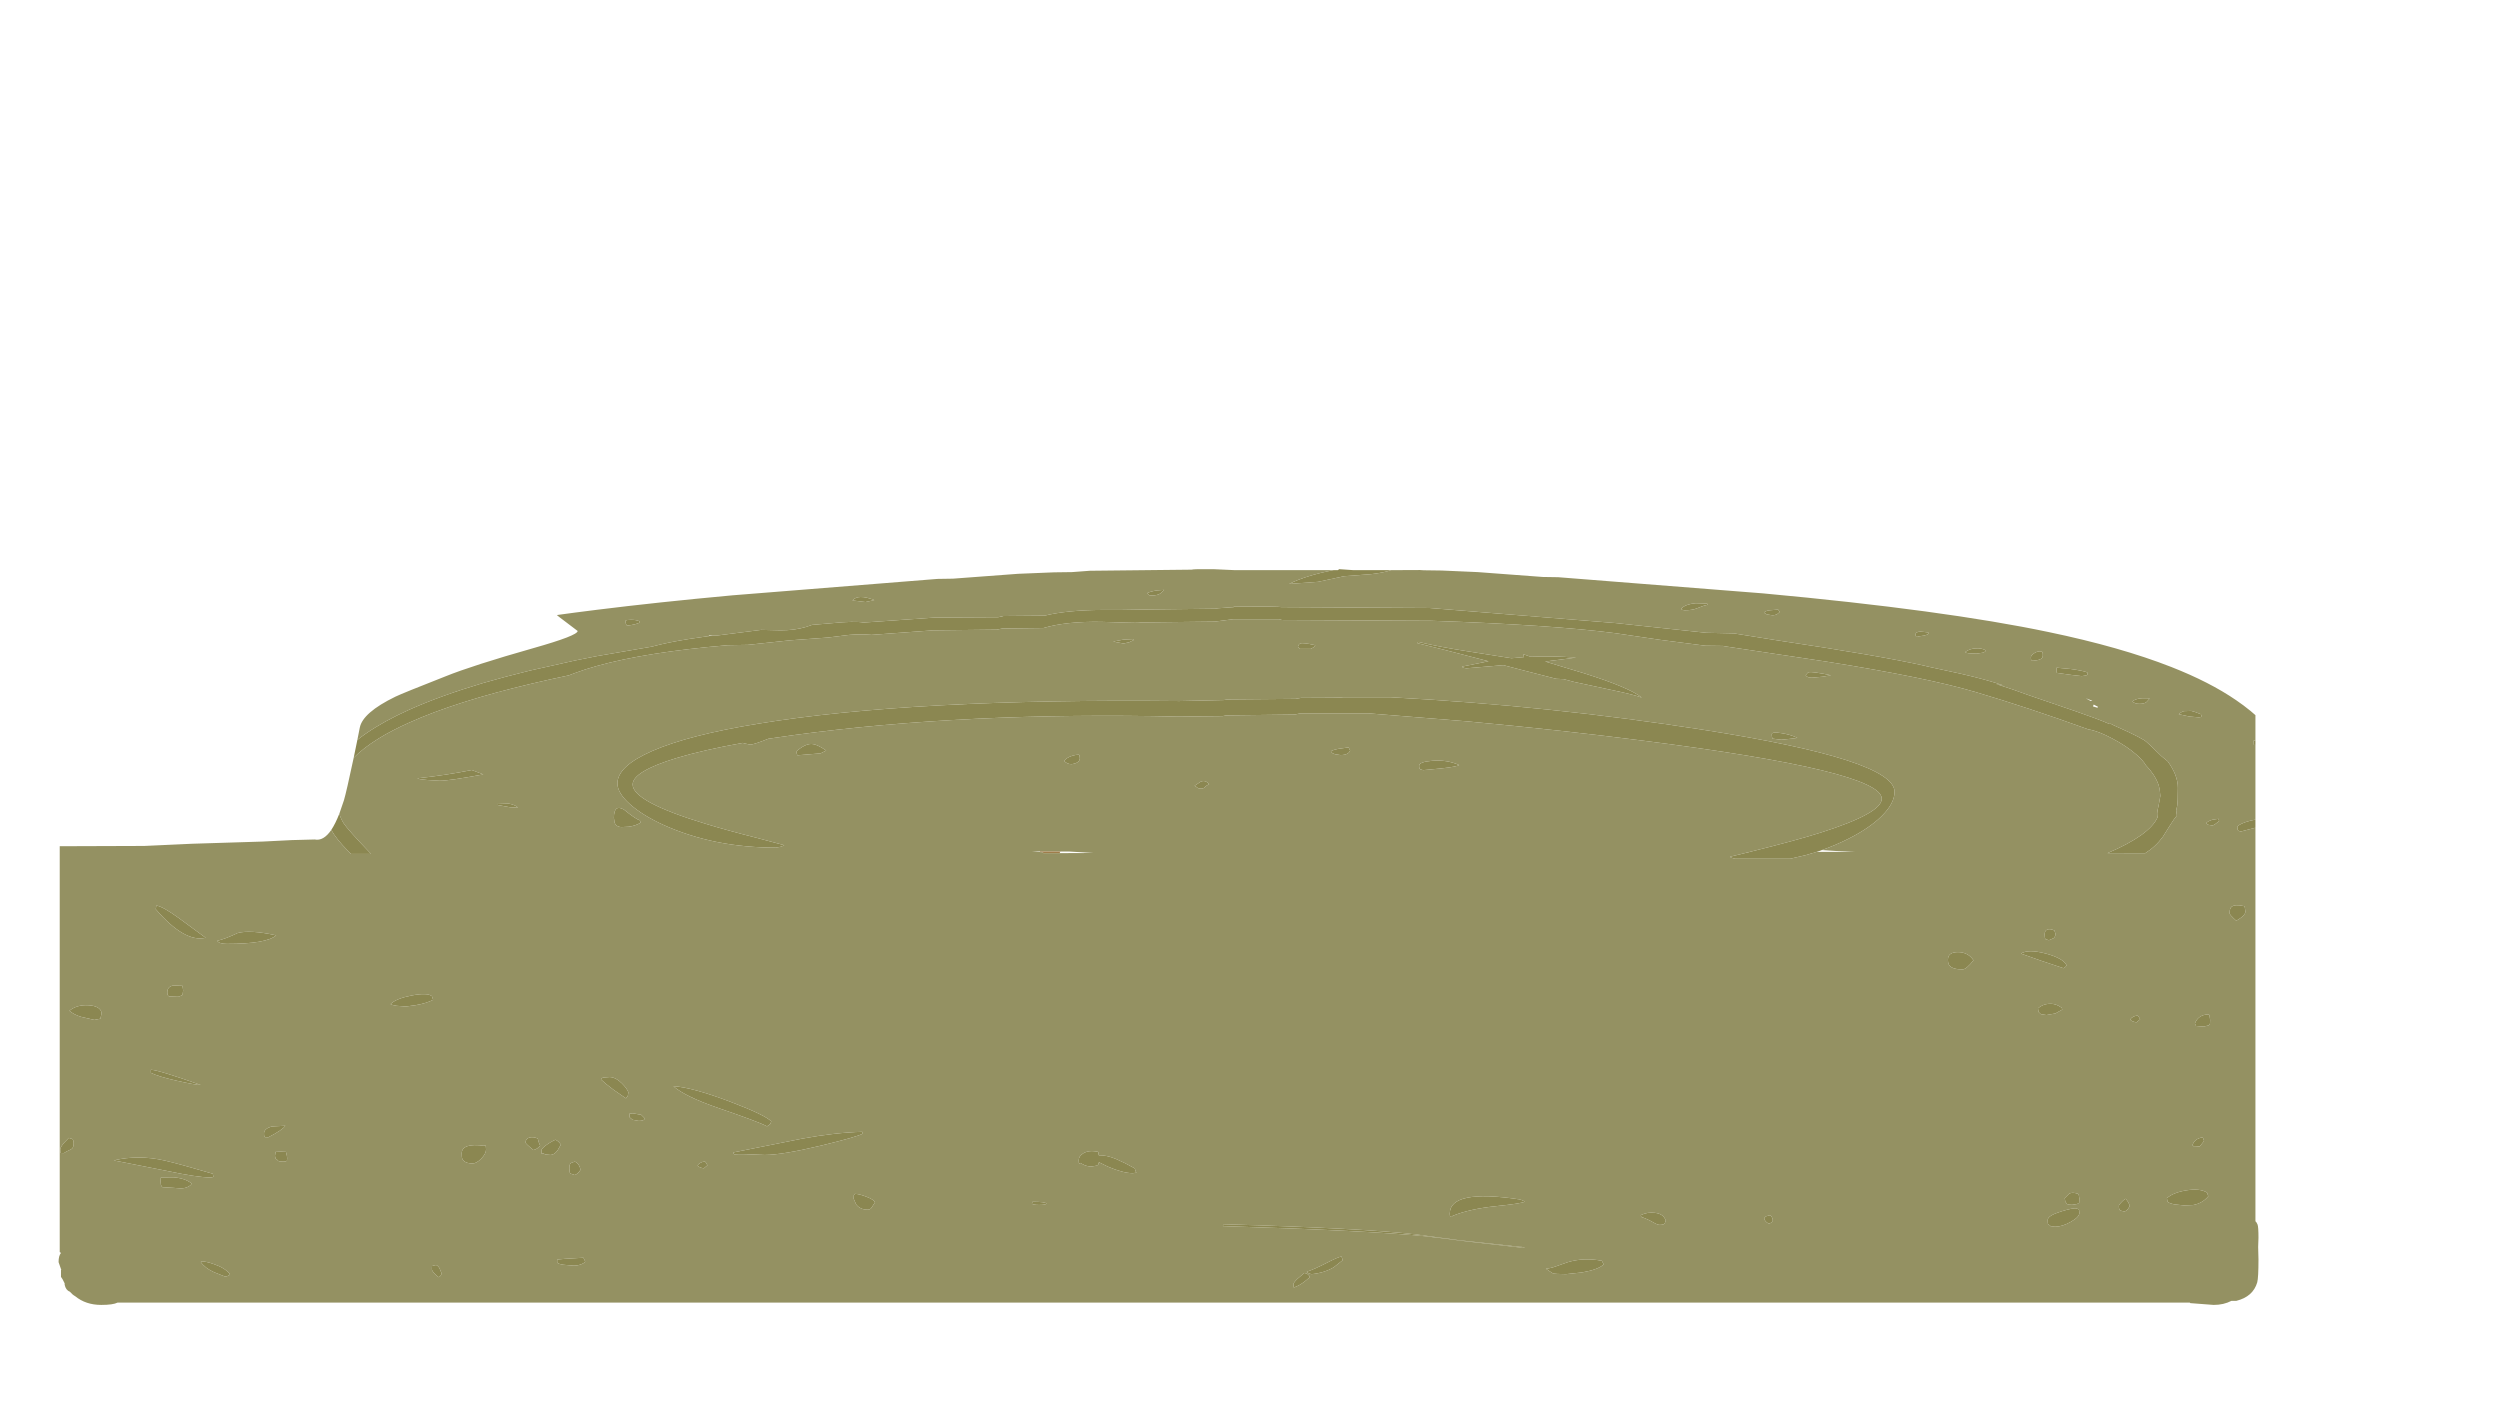 <?xml version="1.0" encoding="UTF-8" standalone="no"?>
<svg xmlns:ffdec="https://www.free-decompiler.com/flash" xmlns:xlink="http://www.w3.org/1999/xlink" ffdec:objectType="frame" height="673.3px" width="1195.0px" xmlns="http://www.w3.org/2000/svg">
  <g transform="matrix(1.0, 0.0, 0.0, 1.0, 916.75, 218.9)">
    <clipPath id="clipPath0" transform="matrix(1.0, 0.0, 0.0, 1.0, 0.0, 0.0)">
      <path d="M136.75 -156.45 Q140.8 -157.1 147.05 -154.05 157.0 -152.5 160.9 -147.45 163.65 -143.95 163.65 -135.35 L163.65 -129.85 Q163.2 -127.25 161.75 -126.55 L161.75 -109.0 161.35 -108.55 161.35 364.85 Q161.9 365.3 162.35 366.4 162.8 367.5 162.8 372.75 L162.65 377.15 162.8 383.1 Q162.8 391.9 162.2 394.1 160.2 400.9 152.25 402.9 L149.9 402.9 Q146.15 404.85 141.4 404.85 L130.25 404.0 129.95 403.75 -860.55 403.75 Q-862.75 404.85 -868.35 404.85 -875.75 404.85 -880.8 400.7 -882.1 400.0 -883.4 398.5 -885.3 397.8 -885.85 395.2 L-885.85 394.55 Q-887.0 392.1 -887.6 391.45 L-887.6 388.15 -887.45 388.15 -888.75 384.4 Q-888.75 381.35 -887.6 380.0 L-888.2 379.6 -888.2 -125.45 -888.75 -127.25 -888.75 -130.95 -888.45 -136.7 -887.6 -136.45 -887.6 -137.1 Q-887.6 -142.85 -880.25 -149.85 -872.7 -156.9 -866.35 -156.7 L-866.05 -156.45 Q-865.9 -156.45 -865.9 -155.8 L136.75 -155.8 136.75 -156.45" fill="#ff0000" fill-rule="evenodd" stroke="none"/>
    </clipPath>
    <g clip-path="url(#clipPath0)">
      <use ffdec:characterId="813" height="329.3" transform="matrix(1.163, 0.0, 0.0, 1.163, -916.727, 53.108)" width="946.45" xlink:href="#sprite0"/>
    </g>
  </g>
  <defs>
    <g id="sprite0" transform="matrix(1.0, 0.0, 0.0, 1.0, -8.75, -198.05)">
      <use ffdec:characterId="812" height="329.3" transform="matrix(1.0, 0.0, 0.0, 1.0, 8.75, 198.05)" width="946.45" xlink:href="#shape1"/>
    </g>
    <g id="shape1" transform="matrix(1.0, 0.0, 0.0, 1.0, -8.75, -198.05)">
      <path d="M154.1 275.6 Q158.05 271.6 164.35 267.7 169.85 264.3 176.95 261.15 186.5 256.85 199.05 252.85 205.6 250.75 213.0 248.75 226.75 245.05 242.5 241.75 L245.0 240.8 Q249.15 239.25 254.0 237.9 274.4 232.2 307.8 229.35 L316.15 229.2 333.35 227.35 349.0 226.2 357.85 225.1 Q362.6 224.7 366.95 225.1 L392.1 223.25 418.4 222.95 420.65 222.5 437.55 222.3 Q446.95 219.5 461.45 219.75 L471.3 220.05 Q476.1 220.25 477.7 220.0 L507.95 219.65 511.85 219.15 515.7 218.65 534.45 218.65 535.65 219.0 596.9 219.3 Q646.5 221.0 672.55 224.4 L688.1 226.7 690.75 227.1 709.6 229.55 716.95 229.65 717.65 229.8 759.45 236.1 Q800.7 242.65 820.85 248.65 841.85 254.85 866.65 263.8 L867.05 263.95 867.15 263.95 Q871.2 264.65 877.0 267.75 882.85 270.85 886.85 274.35 889.6 276.75 890.7 278.7 894.35 282.5 895.8 286.45 L896.0 287.05 896.3 288.35 896.4 288.8 896.65 291.3 896.0 294.9 Q895.35 297.65 895.35 298.45 895.35 299.65 895.5 300.05 L895.5 300.1 Q892.25 307.4 874.95 314.8 L890.4 314.85 Q894.75 312.15 897.7 308.05 L900.9 302.95 Q902.3 300.7 903.45 299.35 L903.15 297.25 903.55 295.45 Q903.85 293.75 903.85 287.95 903.85 282.8 899.65 277.05 L897.1 274.95 Q891.05 269.0 890.05 268.4 887.65 266.95 883.7 265.1 L877.35 262.2 876.3 261.65 875.65 261.7 Q871.0 259.65 861.7 256.45 L842.15 249.75 Q836.45 247.6 829.15 245.3 L832.2 245.9 Q825.45 243.55 814.95 241.15 L801.4 238.2 799.8 237.8 Q781.65 233.7 738.85 227.3 L721.4 224.5 710.05 224.25 672.75 220.25 596.25 214.05 535.45 213.7 Q534.35 213.4 515.85 213.4 L515.85 213.7 509.55 214.15 508.1 214.35 478.35 214.7 469.45 214.85 462.15 214.85 Q447.45 214.9 438.05 217.2 L421.15 217.35 419.0 217.85 392.75 218.0 363.6 220.05 Q360.15 219.35 350.65 220.3 L342.5 221.0 340.0 221.85 Q335.35 223.25 329.6 223.25 L321.6 223.05 303.2 225.4 301.6 225.4 300.35 225.35 299.75 225.65 292.2 226.75 Q283.0 228.2 276.6 229.95 L254.0 233.85 245.0 235.65 226.45 239.8 Q216.4 242.25 207.25 244.9 189.8 250.1 176.95 255.85 166.5 260.55 159.15 265.65 157.25 266.95 155.6 268.3 L156.6 263.25 Q157.8 257.05 171.25 250.5 174.25 249.05 191.7 242.2 202.95 237.65 227.95 230.55 246.15 225.4 246.15 223.5 L238.5 217.7 237.6 216.95 245.0 215.95 254.0 214.8 Q279.25 211.65 309.75 208.85 L394.05 202.1 400.4 202.0 427.2 200.0 441.95 199.4 449.35 199.3 456.7 198.75 498.45 198.3 Q499.4 198.0 507.4 198.1 L516.25 198.5 556.8 198.5 Q545.65 200.65 538.55 204.15 L550.45 203.3 561.15 201.0 572.25 200.15 Q577.4 199.55 580.5 198.5 L592.3 198.45 593.9 198.55 601.25 198.65 616.05 199.3 642.8 201.3 649.15 201.4 733.4 208.05 Q807.75 214.9 850.75 223.95 880.25 230.1 901.15 238.3 916.95 244.5 927.8 251.95 934.1 256.25 938.95 261.1 L939.7 261.85 Q948.15 270.55 952.0 281.0 953.05 283.8 953.75 286.75 955.25 293.15 955.2 300.05 955.2 302.65 953.75 308.9 L952.25 314.75 952.0 314.75 Q953.1 315.7 953.1 317.0 L953.1 317.1 949.65 322.3 949.65 327.85 949.6 331.2 949.6 334.6 949.9 341.25 950.25 341.75 Q955.1 348.5 955.1 351.5 955.1 353.15 953.8 354.5 952.6 355.75 950.65 356.25 L950.85 360.5 Q950.85 369.45 947.65 410.4 L945.85 431.25 946.85 455.25 Q948.35 486.0 948.35 501.0 L948.35 508.1 Q948.25 513.9 947.6 517.1 L947.65 518.0 Q947.65 518.45 946.75 518.9 944.7 520.05 933.35 523.6 926.8 525.65 908.95 525.15 892.85 524.65 892.85 524.85 L892.85 525.35 Q864.05 525.3 840.85 523.85 L812.85 523.35 804.85 522.85 799.9 523.1 770.85 523.85 757.35 524.6 743.85 525.35 717.1 525.85 714.85 526.35 675.1 526.85 672.85 527.35 274.0 527.35 258.9 525.8 243.0 525.35 211.0 525.85 209.0 526.35 152.0 526.35 122.05 524.35 Q92.7 523.0 88.0 521.85 L56.0 521.85 Q51.7 523.1 38.0 524.85 L24.5 526.35 Q15.7 526.35 13.75 521.4 13.15 519.8 13.25 517.65 L13.5 515.35 Q13.5 512.35 15.0 497.95 L15.35 494.7 Q16.0 493.65 16.0 492.85 L15.75 491.35 16.5 483.85 Q16.5 471.85 14.5 447.85 12.5 423.85 12.5 411.85 L14.0 385.7 Q15.3 362.7 15.5 339.45 15.2 340.1 14.5 340.1 14.05 338.3 13.05 331.2 L12.55 327.55 Q11.9 322.5 10.65 318.8 9.45 318.4 9.0 317.3 8.75 316.75 8.75 315.25 L9.4 312.05 68.05 311.85 87.7 310.95 116.75 310.05 128.65 309.45 138.05 309.2 Q141.7 309.95 144.9 305.25 146.65 308.65 151.75 313.9 L153.0 315.15 161.25 315.15 Q151.45 304.9 149.95 302.5 148.8 300.65 148.2 298.6 L150.1 293.05 Q151.1 289.7 154.1 275.6 M801.45 224.6 L801.25 224.1 798.05 223.75 Q796.05 223.85 796.05 224.9 796.05 225.95 796.6 225.95 L797.2 225.75 799.45 225.4 Q800.8 225.15 801.45 224.6 M757.55 313.55 Q763.2 311.55 768.45 308.9 777.0 304.6 782.0 299.7 787.4 294.4 787.4 289.6 787.4 276.4 708.7 264.1 645.95 254.25 580.4 250.75 L560.65 250.75 Q560.65 251.0 543.5 251.0 L541.2 251.4 513.25 251.65 511.7 251.9 493.45 252.3 Q383.7 251.15 320.1 261.65 291.7 266.3 276.85 272.8 262.5 279.05 262.5 286.15 262.5 290.05 267.6 294.65 272.8 299.3 281.6 303.3 302.3 312.55 327.55 312.55 L329.8 312.15 331.1 311.55 319.85 308.55 Q307.0 305.3 298.6 302.7 268.75 293.65 268.75 286.6 268.75 281.25 286.7 275.75 297.8 272.4 314.05 269.5 L314.65 269.7 317.05 270.2 Q318.2 270.2 321.95 268.8 L324.5 267.8 335.3 266.25 Q405.7 256.7 493.15 258.7 L511.2 258.5 512.75 258.2 540.85 257.85 543.2 257.35 571.15 257.35 611.75 260.65 Q650.3 264.25 683.4 268.5 782.15 281.05 782.15 292.45 782.15 298.4 756.95 306.4 747.45 309.45 727.7 314.35 L719.75 316.3 Q720.15 316.75 721.8 317.1 L744.55 317.1 750.85 315.65 755.35 314.3 771.55 314.3 769.2 314.2 767.25 314.1 763.6 313.95 757.55 313.55 M648.3 243.15 L651.4 243.3 655.75 244.45 671.55 247.85 Q680.4 249.7 683.55 250.9 678.4 246.75 660.0 240.95 L643.8 236.05 656.5 234.45 Q646.95 233.7 637.8 234.1 L634.7 233.0 635.1 234.25 629.95 234.7 611.55 231.8 Q600.15 230.0 591.7 228.0 L591.5 228.2 591.25 228.5 Q597.6 229.95 620.55 235.95 L609.6 238.15 Q609.75 238.6 611.4 238.85 L626.65 237.55 633.7 239.4 648.3 243.15 M710.55 212.75 L710.4 212.25 705.6 212.1 Q701.7 212.45 699.8 214.2 L699.95 214.75 701.0 215.0 Q704.2 215.0 706.15 214.2 708.85 213.05 710.55 212.75 M736.95 265.95 Q736.95 266.9 737.1 267.3 L737.25 267.75 740.85 268.2 744.25 267.85 747.45 267.45 Q744.65 266.05 740.9 265.5 736.95 264.85 736.95 265.95 M751.5 240.95 L750.85 241.7 Q751.5 242.7 753.4 242.7 L757.8 242.3 761.3 241.7 Q753.7 240.15 752.25 240.45 751.75 240.5 751.5 240.95 M737.2 217.05 Q738.3 217.05 739.2 216.55 L740.2 215.7 739.55 214.7 735.65 215.05 Q734.0 215.4 733.75 216.0 L734.95 216.7 737.2 217.05 M935.15 268.55 L935.05 268.35 935.0 269.3 935.05 270.2 935.2 270.35 935.35 270.35 938.15 270.35 939.1 270.05 939.8 269.85 939.8 268.9 Q938.65 268.35 937.25 268.35 L935.15 268.55 M892.2 251.25 L891.25 251.15 889.25 251.15 Q886.5 251.3 885.15 252.45 886.15 253.45 888.1 253.45 890.0 253.45 890.95 252.7 L892.1 251.45 892.2 251.25 M912.55 259.0 Q913.4 258.95 913.55 258.6 L913.5 258.2 913.3 257.7 Q910.45 256.55 909.3 256.35 L906.35 256.45 Q905.15 256.8 904.2 257.7 L908.55 258.65 912.4 259.0 912.55 259.0 M809.35 358.6 Q809.35 360.2 809.9 360.9 811.15 362.6 815.35 362.6 816.9 362.6 819.85 358.85 817.6 355.5 813.45 355.5 809.35 355.5 809.35 358.6 M952.0 282.8 L951.45 282.75 951.95 283.45 952.0 282.8 M844.5 232.85 Q843.45 233.65 843.45 234.3 843.45 235.3 843.6 235.45 L844.1 235.75 Q846.8 235.55 847.7 234.9 848.35 234.45 848.35 233.4 848.35 232.3 848.1 232.1 L847.2 231.85 Q845.75 231.9 844.5 232.85 M816.45 232.15 Q816.6 232.8 821.2 232.8 L823.55 232.45 Q824.75 232.1 824.95 231.5 823.25 230.5 820.85 230.65 818.3 230.75 816.45 232.15 M854.15 240.65 L854.3 240.75 860.35 241.6 864.35 242.05 866.0 241.8 866.65 241.55 866.65 240.55 Q865.0 239.85 859.95 239.15 L854.2 238.6 854.1 238.5 Q853.95 238.65 853.95 239.65 853.95 240.65 854.15 240.65 M870.8 255.05 L871.0 254.65 869.25 253.75 868.95 254.5 870.8 255.05 M868.05 252.3 L868.7 252.2 866.0 251.15 868.05 252.3 M851.35 467.85 L851.4 468.1 853.35 468.35 Q856.3 468.35 859.85 466.35 863.35 464.35 863.35 462.75 863.35 461.25 863.0 461.15 L862.1 460.85 Q860.8 460.55 855.8 462.1 850.35 463.8 850.35 465.6 850.35 467.15 850.55 467.4 L851.35 467.85 M863.1 455.15 L862.85 454.85 Q860.45 454.0 859.15 454.8 L857.35 456.6 857.6 458.1 858.3 459.0 Q858.75 459.35 860.35 459.35 L862.5 459.0 863.1 458.6 Q863.35 459.25 863.35 456.75 L863.1 455.15 M879.6 459.75 Q879.6 461.35 880.15 461.7 L881.85 462.1 Q882.55 461.95 883.25 461.15 L884.1 459.85 Q883.5 458.0 882.35 456.85 881.25 457.55 880.4 458.55 879.6 459.4 879.6 459.75 M916.35 455.85 L915.85 454.35 Q912.95 452.5 907.4 453.4 902.05 454.25 899.35 456.6 L899.6 458.1 Q900.15 458.65 902.3 459.15 L906.35 459.6 910.05 459.45 Q913.95 458.75 916.35 455.85 M909.85 434.85 L910.6 435.5 912.85 435.35 914.6 433.1 914.1 431.6 Q910.65 432.15 909.85 434.85 M916.6 381.1 Q914.3 381.05 912.7 382.25 911.4 383.25 910.85 384.85 L911.35 385.85 914.35 386.1 916.6 385.6 Q916.75 385.15 917.05 384.85 L917.1 383.35 916.85 381.55 916.6 381.1 M925.95 336.85 Q925.1 337.55 925.1 339.5 925.1 340.15 927.85 342.6 931.6 340.45 931.6 338.85 L931.35 337.05 931.1 336.6 Q927.3 335.75 925.95 336.85 M918.0 301.1 Q916.2 301.65 915.45 302.5 L916.3 303.15 918.05 303.45 Q918.3 303.45 919.15 302.9 L920.8 301.65 920.55 300.7 918.0 301.1 M940.35 300.95 L939.8 300.7 Q935.75 300.7 931.85 302.0 928.3 303.25 928.3 304.15 928.3 305.25 928.65 305.55 L929.6 305.95 936.35 304.2 Q940.6 303.15 940.6 302.15 L940.35 300.95 M888.35 383.1 L887.75 382.05 887.35 381.6 Q886.25 381.6 885.3 382.2 884.35 382.75 884.35 383.35 885.1 384.1 886.85 384.35 L888.35 383.1 M846.6 380.1 L847.55 381.0 849.85 381.35 853.5 380.7 856.35 379.1 856.1 378.35 Q853.55 376.5 850.7 376.75 848.2 376.95 846.35 378.6 L846.6 380.1 M839.35 356.1 L847.7 359.05 856.85 362.1 Q857.85 361.6 858.1 360.85 856.5 357.9 849.45 356.05 842.3 354.2 839.35 356.1 M849.1 348.25 Q849.1 349.85 849.5 350.2 L850.85 350.6 852.8 349.75 Q853.4 349.2 853.6 348.1 L853.1 346.6 Q851.35 345.8 850.25 346.2 849.1 346.6 849.1 348.25 M893.85 515.9 Q892.6 515.95 893.15 516.55 893.75 517.15 893.85 515.9 M335.95 273.05 L336.45 274.6 346.0 273.8 348.3 272.65 Q344.45 269.9 342.05 269.95 339.45 270.0 335.95 273.05 M359.1 210.95 L364.45 211.6 368.1 210.8 Q361.35 208.2 359.1 210.95 M446.1 276.95 Q447.4 278.25 449.15 278.25 452.55 277.75 452.55 275.8 L452.4 274.65 452.2 274.35 Q450.75 274.35 449.15 274.9 447.0 275.6 446.1 276.95 M474.75 227.2 L474.6 226.85 470.5 227.05 466.25 227.85 470.5 228.65 472.8 228.15 Q474.1 227.5 474.75 227.2 M480.3 207.9 L480.6 208.4 481.15 208.85 482.25 208.9 Q484.55 208.9 485.75 208.0 L487.2 206.6 484.15 206.85 Q481.6 207.25 480.3 207.9 M759.25 507.75 Q765.9 505.05 767.6 503.6 763.35 499.35 755.85 503.55 753.2 505.0 750.95 507.05 748.95 508.9 748.85 509.6 749.6 510.35 750.85 510.85 L759.25 507.75 M648.8 487.75 L652.35 487.85 658.9 487.15 Q665.6 486.0 667.85 483.85 L667.1 482.35 Q659.6 480.95 653.05 482.95 L648.35 484.6 Q645.85 485.5 644.1 485.6 L645.7 486.7 647.1 487.6 648.8 487.75 M683.35 464.35 Q685.75 465.15 688.2 466.55 690.0 467.6 690.85 467.6 692.45 467.6 692.95 467.0 L693.35 465.85 Q692.5 463.05 688.9 462.65 685.8 462.25 683.1 463.6 L683.35 464.35 M736.35 463.6 L734.65 464.05 Q733.85 464.55 733.85 465.1 734.3 466.5 735.85 467.1 737.1 466.6 737.35 465.85 737.35 464.6 736.35 463.6 M444.25 314.8 L446.2 314.8 446.6 314.8 458.15 314.75 448.15 314.15 445.3 314.15 444.55 314.15 436.2 314.1 432.9 314.1 435.55 314.3 435.95 314.3 436.1 314.35 437.3 314.45 437.6 314.8 442.6 314.8 443.05 314.8 444.25 314.8 M592.45 280.35 L593.65 280.7 601.0 280.0 Q607.45 279.3 608.45 278.6 603.35 276.35 597.45 276.85 592.0 277.3 592.0 278.9 592.0 280.0 592.45 280.35 M563.0 271.35 L558.8 271.95 Q556.45 272.4 555.75 272.95 L556.1 273.45 Q556.5 273.9 557.45 274.15 L559.65 274.5 Q562.9 274.5 563.65 272.65 L563.0 271.35 M502.3 288.3 Q503.3 288.3 503.8 287.8 504.6 286.95 505.7 286.5 504.2 284.6 502.2 285.45 L499.7 287.15 Q500.1 287.25 500.85 287.9 501.4 288.3 502.3 288.3 M542.2 230.0 L543.05 230.85 547.45 230.85 548.65 230.2 549.35 229.35 Q544.3 228.2 543.15 228.65 542.5 228.9 542.2 230.0 M73.0 336.35 L72.75 337.85 Q84.6 351.65 93.25 349.6 L82.3 341.55 Q75.7 336.75 73.0 336.35 M12.5 319.1 L12.25 319.1 Q13.55 322.35 14.0 326.7 L14.5 331.2 Q15.2 338.0 15.5 339.25 L15.5 331.25 15.5 331.2 Q15.5 324.7 17.35 318.65 L12.5 319.1 M77.5 372.0 Q77.5 373.55 78.35 373.7 L82.0 373.85 83.15 373.4 83.75 373.1 84.0 371.25 83.75 369.35 80.0 369.2 Q77.5 369.65 77.5 372.0 M50.5 380.5 Q49.95 377.6 45.1 377.35 40.3 377.05 37.25 379.6 39.3 381.3 42.1 382.1 L47.5 383.35 50.0 382.85 50.5 380.5 M24.55 358.25 Q25.15 359.25 27.0 360.1 28.25 359.6 28.5 358.85 27.35 354.2 23.95 352.55 20.35 350.85 18.75 355.35 24.1 357.45 24.55 358.25 M38.45 432.3 L37.0 431.85 34.9 434.05 Q33.5 435.8 33.5 436.5 33.5 438.0 33.8 438.05 L35.0 438.1 Q35.45 437.7 37.9 436.55 39.0 436.0 39.0 434.25 39.0 432.65 38.45 432.3 M91.25 482.85 Q92.95 485.35 96.7 487.05 L101.25 488.85 Q103.0 488.6 103.25 487.85 101.15 485.25 96.7 483.75 93.5 482.6 91.5 482.6 L91.25 482.85 M96.45 447.65 Q96.15 447.0 96.25 446.6 82.7 442.6 76.4 441.15 65.55 438.7 55.5 441.1 L77.25 445.4 Q90.05 448.1 95.0 448.1 96.5 448.1 96.45 447.65 M83.0 452.6 Q84.7 452.6 86.1 451.9 87.3 451.25 87.5 450.6 84.85 448.4 79.95 448.05 L75.0 448.1 74.9 448.0 Q74.75 448.2 74.75 449.75 74.75 451.25 75.15 451.7 L75.5 452.1 79.65 452.35 83.0 452.6 M81.8 408.45 Q89.2 410.1 91.25 410.1 73.6 403.85 70.75 403.85 L70.75 405.1 Q73.6 406.6 81.8 408.45 M117.65 431.55 L119.0 431.6 Q124.85 428.6 126.0 426.85 L120.55 427.15 Q117.25 428.0 117.25 430.0 117.25 431.5 117.65 431.55 M124.05 437.5 L122.0 437.6 121.75 439.25 122.0 440.35 Q122.65 440.75 123.05 441.25 123.45 441.6 125.0 441.6 126.55 441.6 126.7 441.1 126.65 440.6 126.75 440.6 126.75 439.1 126.25 437.6 L124.05 437.5 M193.0 507.9 L192.75 508.1 Q185.3 507.65 152.65 510.35 114.75 513.45 109.5 517.35 L109.5 517.75 111.35 518.1 160.5 515.8 Q193.25 513.1 193.25 509.6 193.25 508.05 193.0 507.9 M186.25 485.85 Q186.25 486.9 189.0 489.1 189.85 488.8 190.25 487.6 L189.4 485.5 Q188.85 484.45 188.0 484.1 L186.75 484.35 Q186.6 484.6 186.3 484.45 L186.25 485.85 M231.25 437.0 Q231.25 438.55 231.5 438.5 L231.75 438.1 232.9 438.65 235.0 438.85 Q236.55 438.85 237.95 436.9 L239.25 434.6 Q238.25 433.1 237.0 432.6 234.75 433.65 233.0 435.0 231.25 436.35 231.25 437.0 M229.75 432.1 Q227.85 431.3 226.35 431.7 224.75 432.15 224.75 433.75 224.75 434.25 228.0 436.85 228.75 436.65 229.55 436.15 L230.75 435.1 230.15 433.6 229.75 432.1 M208.15 434.9 L207.75 435.1 Q198.5 433.85 198.5 438.25 198.5 439.95 198.75 440.45 199.6 442.35 203.0 442.35 204.55 442.35 206.5 440.4 208.5 438.35 208.5 436.6 208.5 435.05 208.15 434.9 M244.5 484.35 Q246.25 484.35 247.7 483.75 249.05 483.2 249.25 482.6 L248.5 481.1 240.9 481.55 237.75 481.85 237.75 483.1 Q238.1 483.65 240.4 484.0 L244.5 484.35 M273.45 424.35 L273.75 423.85 272.25 422.35 268.85 421.75 267.5 421.85 267.5 423.35 268.7 424.4 271.25 424.85 Q272.8 424.85 273.45 424.35 M246.6 443.0 Q245.95 442.0 245.0 441.6 243.45 442.1 243.3 442.25 242.75 442.7 242.75 444.35 242.75 446.1 243.15 446.5 L245.0 447.1 Q246.25 446.6 247.25 445.1 247.25 444.0 246.6 443.0 M266.0 415.6 L266.75 414.6 267.0 413.1 Q266.4 411.5 264.35 409.45 261.7 406.85 259.25 406.85 L256.65 407.05 Q255.95 407.3 255.75 407.85 257.4 409.45 260.95 412.1 L266.0 415.6 M308.8 416.95 Q293.2 411.05 285.5 410.6 290.2 414.8 303.9 419.55 320.45 425.2 324.0 427.1 L325.25 426.2 325.75 425.1 Q323.5 422.55 308.8 416.95 M310.0 437.85 L310.5 438.6 Q313.5 438.35 323.0 438.85 330.25 438.85 346.45 434.95 360.9 431.45 363.35 430.1 L363.1 429.35 Q352.05 429.65 338.45 432.15 L310.0 437.85 M295.5 443.35 Q296.25 444.1 298.0 444.35 L299.5 443.1 298.9 442.05 298.5 441.6 Q297.4 441.6 296.45 442.2 295.5 442.75 295.5 443.35 M267.15 303.95 Q270.2 303.5 272.0 302.3 L271.75 301.35 Q270.05 300.85 265.15 296.9 261.05 294.55 261.05 300.35 L261.35 302.3 Q262.05 304.1 264.3 304.1 L267.15 303.95 M169.25 376.85 Q169.8 377.25 171.7 377.55 L175.5 377.85 179.55 377.3 Q184.1 376.5 186.75 375.1 L186.25 373.6 Q184.45 372.1 178.0 373.3 171.55 374.55 169.25 376.85 M221.65 296.1 Q220.55 294.95 217.6 294.4 L213.4 294.25 213.4 295.05 218.35 295.95 221.65 296.1 M180.35 284.05 Q180.35 284.4 184.3 284.75 L189.5 285.05 Q193.4 285.05 207.4 282.45 L203.7 281.05 202.65 280.65 Q192.0 282.8 180.35 284.05 M266.45 221.3 Q270.05 220.9 271.75 220.0 L271.55 219.5 Q270.15 218.9 268.1 218.9 266.25 218.9 265.8 219.3 265.8 220.65 266.45 221.3 M98.0 350.85 Q98.85 352.1 102.0 352.1 118.25 352.1 122.25 348.6 111.55 346.25 106.4 347.65 101.65 349.95 98.0 350.85 M414.4 502.55 Q414.05 502.65 413.35 504.1 414.1 504.85 415.85 505.1 416.7 504.8 417.1 503.6 414.75 502.4 414.4 502.55 M434.85 517.85 Q431.65 512.85 428.35 512.85 L431.05 516.2 Q432.45 517.7 434.35 518.6 L434.85 517.85 M359.65 455.4 L359.6 456.85 360.6 459.15 Q362.2 461.35 365.35 461.35 366.3 461.35 366.85 460.65 L368.35 458.35 Q368.0 457.25 364.75 456.0 361.75 454.85 360.1 454.85 L359.65 455.4 M433.1 458.1 L432.85 458.85 Q433.25 459.4 435.85 459.4 438.5 459.4 438.85 458.85 438.35 458.1 433.1 458.1 M452.1 441.0 Q452.1 442.55 452.35 442.5 L452.6 442.1 454.5 443.05 Q455.8 443.6 457.35 443.6 L459.5 443.25 460.1 442.85 460.4 441.85 464.05 443.65 Q470.35 446.35 474.35 446.35 L475.9 446.1 475.6 445.85 475.1 444.35 Q470.9 442.0 467.5 440.55 463.6 438.9 460.35 439.0 L460.1 437.6 Q456.25 436.75 453.95 438.2 452.1 439.35 452.1 441.0 M560.6 482.1 L560.1 480.6 Q558.7 480.8 554.25 483.1 549.0 485.8 545.85 486.85 546.35 487.6 547.85 487.85 553.15 487.3 556.95 485.0 L560.6 482.1 M544.85 487.35 L542.0 489.75 Q540.35 491.35 540.35 492.0 540.35 493.55 540.75 493.5 L541.1 493.1 Q542.7 492.55 544.85 490.95 L547.1 489.1 Q546.65 487.7 544.85 487.35 M634.25 476.65 L633.35 476.6 608.4 473.9 591.05 471.55 Q569.05 468.95 511.85 467.35 L511.6 467.65 Q511.35 467.8 511.35 468.1 571.55 469.95 594.85 472.3 L612.85 474.55 635.35 477.1 Q635.2 476.8 634.25 476.65 M605.25 464.35 L605.85 463.85 Q612.95 461.0 623.65 459.9 633.8 458.85 635.35 458.1 635.2 457.8 634.15 457.4 L633.1 457.1 Q604.6 452.85 604.6 463.0 604.6 464.55 605.25 464.35 M91.0 509.85 Q91.0 508.35 90.65 508.1 L90.25 507.85 84.0 507.85 Q81.0 509.55 81.0 511.5 L81.1 513.1 81.75 513.35 81.95 513.6 84.0 513.85 Q85.75 513.85 88.05 512.9 91.0 511.65 91.0 509.85 M24.8 478.15 Q23.25 480.05 23.25 480.75 23.25 482.35 24.05 482.7 L26.0 483.1 28.0 481.4 Q29.25 480.15 29.25 479.35 29.25 477.65 28.6 476.85 L27.0 475.85 24.8 478.15" fill="#949162" fill-rule="evenodd" stroke="none"/>
      <path d="M801.45 224.6 Q800.8 225.15 799.45 225.4 L797.2 225.75 796.6 225.95 Q796.05 225.95 796.05 224.9 796.05 223.85 798.05 223.75 L801.25 224.1 801.45 224.6 M301.6 225.4 L303.2 225.4 321.6 223.05 329.6 223.25 Q335.35 223.25 340.0 221.85 L342.5 221.0 350.65 220.3 Q360.15 219.35 363.6 220.05 L392.75 218.0 419.0 217.85 421.15 217.35 438.05 217.2 Q447.45 214.9 462.15 214.85 L469.45 214.85 478.35 214.7 508.1 214.35 509.55 214.15 515.85 213.7 515.85 213.4 Q534.35 213.4 535.45 213.7 L596.25 214.05 672.75 220.25 710.05 224.25 721.4 224.5 738.85 227.3 Q781.65 233.7 799.8 237.8 L801.4 238.2 814.95 241.15 Q825.45 243.55 832.2 245.9 L829.15 245.3 Q836.45 247.6 842.15 249.75 L861.7 256.45 Q871.0 259.65 875.65 261.7 L876.3 261.65 877.35 262.2 883.7 265.1 Q887.65 266.95 890.05 268.4 891.05 269.0 897.1 274.95 L899.65 277.05 Q903.85 282.8 903.85 287.95 903.85 293.75 903.55 295.45 L903.15 297.25 903.45 299.35 Q902.3 300.7 900.9 302.95 L897.7 308.05 Q894.75 312.15 890.4 314.85 L874.95 314.8 Q892.25 307.4 895.5 300.1 L895.5 300.05 Q895.35 299.65 895.35 298.45 895.35 297.65 896.0 294.9 L896.65 291.3 896.4 288.8 896.3 288.35 896.0 287.05 895.8 286.45 Q894.35 282.5 890.7 278.7 889.6 276.75 886.85 274.35 882.85 270.85 877.0 267.75 871.2 264.65 867.15 263.95 L867.05 263.95 866.65 263.8 Q841.85 254.85 820.85 248.65 800.7 242.65 759.45 236.1 L717.65 229.8 716.95 229.65 709.6 229.55 690.75 227.1 688.1 226.7 672.55 224.4 Q646.5 221.0 596.9 219.3 L535.65 219.0 534.45 218.65 515.7 218.65 511.85 219.15 507.95 219.65 477.7 220.0 Q476.1 220.25 471.3 220.05 L461.45 219.75 Q446.95 219.5 437.55 222.3 L420.65 222.5 418.4 222.95 392.1 223.25 366.95 225.1 Q362.6 224.7 357.85 225.1 L349.0 226.2 333.35 227.35 316.15 229.2 307.8 229.35 Q274.4 232.2 254.0 237.9 249.15 239.25 245.0 240.8 L242.5 241.75 Q226.75 245.05 213.0 248.75 205.6 250.75 199.05 252.85 186.5 256.85 176.95 261.15 169.85 264.3 164.35 267.7 158.05 271.6 154.1 275.6 L155.6 268.3 Q157.25 266.95 159.15 265.65 166.5 260.55 176.95 255.85 189.8 250.1 207.25 244.9 216.4 242.25 226.45 239.8 L245.0 235.65 254.0 233.85 276.6 229.95 Q283.0 228.2 292.2 226.75 L299.75 225.65 301.6 225.4 M148.2 298.6 Q148.8 300.65 149.95 302.5 151.45 304.9 161.25 315.15 L153.0 315.15 151.75 313.9 Q146.65 308.65 144.9 305.25 146.6 302.7 148.2 298.6 M15.75 491.35 L16.0 492.85 Q16.0 493.65 15.35 494.7 L13.65 496.75 Q11.4 499.0 10.25 499.1 L9.45 498.65 Q9.25 498.4 9.25 496.85 9.25 496.25 11.2 493.8 13.1 491.45 14.0 490.85 L15.45 491.1 15.75 491.35 M580.5 198.5 Q577.4 199.55 572.25 200.15 L561.15 201.0 550.45 203.3 538.55 204.15 Q545.65 200.65 556.8 198.5 L558.6 198.5 559.15 198.1 565.0 198.5 580.5 198.5 M737.2 217.05 L734.95 216.7 733.75 216.0 Q734.0 215.4 735.65 215.05 L739.55 214.7 740.2 215.7 739.2 216.55 Q738.3 217.05 737.2 217.05 M751.5 240.95 Q751.75 240.5 752.25 240.45 753.7 240.15 761.3 241.7 L757.8 242.3 753.4 242.7 Q751.5 242.7 750.85 241.7 L751.5 240.95 M736.95 265.95 Q736.95 264.85 740.9 265.5 744.65 266.05 747.45 267.45 L744.25 267.85 740.85 268.2 737.25 267.75 737.1 267.3 Q736.95 266.9 736.95 265.95 M710.55 212.75 Q708.85 213.05 706.15 214.2 704.2 215.0 701.0 215.0 L699.95 214.75 699.8 214.2 Q701.7 212.45 705.6 212.1 L710.4 212.25 710.55 212.75 M648.3 243.15 L633.7 239.4 626.65 237.55 611.4 238.85 Q609.75 238.6 609.6 238.15 L620.55 235.95 Q597.6 229.95 591.25 228.5 L591.5 228.2 591.7 228.0 Q600.15 230.0 611.55 231.8 L629.95 234.7 635.1 234.25 634.7 233.0 637.8 234.1 Q646.95 233.7 656.5 234.45 L643.8 236.05 660.0 240.95 Q678.4 246.75 683.55 250.9 680.4 249.7 671.55 247.85 L655.75 244.45 651.4 243.3 648.3 243.15 M755.35 314.3 L750.85 315.65 744.55 317.1 721.8 317.1 Q720.15 316.75 719.75 316.3 L727.7 314.35 Q747.45 309.45 756.95 306.4 782.15 298.4 782.15 292.45 782.15 281.05 683.4 268.5 650.3 264.25 611.75 260.65 L571.15 257.35 543.2 257.35 540.85 257.85 512.75 258.2 511.2 258.5 493.15 258.7 Q405.7 256.7 335.3 266.25 L324.5 267.8 321.95 268.8 Q318.2 270.2 317.05 270.2 L314.65 269.7 314.05 269.5 Q297.8 272.4 286.7 275.75 268.75 281.25 268.75 286.6 268.75 293.65 298.6 302.7 307.0 305.3 319.85 308.55 L331.1 311.55 329.8 312.15 327.55 312.55 Q302.3 312.55 281.6 303.3 272.8 299.3 267.6 294.65 262.5 290.05 262.5 286.15 262.5 279.05 276.85 272.8 291.7 266.3 320.1 261.65 383.7 251.15 493.45 252.3 L511.7 251.9 513.25 251.65 541.2 251.4 543.5 251.0 Q560.65 251.0 560.65 250.75 L580.4 250.75 Q645.95 254.25 708.7 264.1 787.4 276.4 787.4 289.6 787.4 294.4 782.0 299.7 777.0 304.6 768.45 308.9 763.2 311.55 757.55 313.55 L756.75 313.85 755.35 314.3 M809.35 358.6 Q809.35 355.5 813.45 355.5 817.6 355.5 819.85 358.85 816.9 362.6 815.35 362.6 811.15 362.6 809.9 360.9 809.35 360.2 809.35 358.6 M912.55 259.0 L912.4 259.0 908.55 258.65 904.2 257.7 Q905.15 256.8 906.35 256.45 L909.3 256.35 Q910.45 256.55 913.3 257.7 L913.5 258.2 913.55 258.6 Q913.4 258.95 912.55 259.0 M892.2 251.25 L892.1 251.45 890.95 252.7 Q890.0 253.45 888.1 253.45 886.15 253.45 885.15 252.45 886.5 251.3 889.25 251.15 L891.25 251.15 892.2 251.25 M935.15 268.55 L937.25 268.35 Q938.65 268.35 939.8 268.9 L939.8 269.85 939.1 270.05 938.15 270.35 935.35 270.35 935.2 270.35 935.05 270.2 935.0 269.3 935.05 268.35 935.15 268.55 M854.15 240.65 Q853.95 240.65 853.95 239.65 853.95 238.65 854.1 238.5 L854.2 238.6 859.95 239.15 Q865.0 239.85 866.65 240.55 L866.65 241.55 866.0 241.8 864.35 242.05 860.35 241.6 854.3 240.75 854.15 240.65 M816.45 232.15 Q818.3 230.75 820.85 230.65 823.25 230.5 824.95 231.5 824.75 232.1 823.55 232.45 L821.2 232.8 Q816.6 232.8 816.45 232.15 M844.5 232.85 Q845.75 231.9 847.2 231.85 L848.1 232.1 Q848.35 232.3 848.35 233.4 848.35 234.45 847.7 234.9 846.8 235.55 844.1 235.75 L843.6 235.45 Q843.45 235.3 843.45 234.3 843.45 233.65 844.5 232.85 M849.1 348.25 Q849.1 346.6 850.25 346.2 851.35 345.8 853.1 346.6 L853.6 348.1 Q853.4 349.2 852.8 349.75 L850.85 350.6 849.5 350.2 Q849.1 349.85 849.1 348.25 M839.35 356.1 Q842.3 354.2 849.45 356.05 856.5 357.9 858.1 360.85 857.85 361.6 856.85 362.1 L847.7 359.05 839.35 356.1 M846.6 380.1 L846.35 378.6 Q848.2 376.95 850.7 376.75 853.55 376.5 856.1 378.35 L856.35 379.1 853.5 380.7 849.85 381.35 847.55 381.0 846.6 380.1 M888.35 383.1 L886.85 384.35 Q885.1 384.1 884.35 383.35 884.35 382.75 885.3 382.2 886.25 381.6 887.35 381.6 L887.75 382.05 888.35 383.1 M940.35 300.95 L940.6 302.15 Q940.6 303.15 936.35 304.2 L929.6 305.95 928.65 305.55 Q928.3 305.25 928.3 304.15 928.3 303.25 931.85 302.0 935.75 300.7 939.8 300.7 L940.35 300.95 M918.0 301.1 L920.55 300.7 920.8 301.65 919.15 302.9 Q918.3 303.45 918.05 303.45 L916.3 303.15 915.45 302.5 Q916.2 301.65 918.0 301.1 M925.95 336.85 Q927.3 335.75 931.1 336.6 L931.35 337.05 931.6 338.85 Q931.6 340.45 927.85 342.6 925.1 340.15 925.1 339.5 925.1 337.55 925.95 336.85 M916.6 381.1 L916.85 381.55 917.1 383.35 917.05 384.85 Q916.75 385.15 916.6 385.6 L914.35 386.1 911.35 385.85 910.85 384.85 Q911.4 383.25 912.7 382.25 914.3 381.05 916.6 381.1 M909.85 434.85 Q910.65 432.15 914.1 431.6 L914.6 433.1 912.85 435.35 910.6 435.5 909.85 434.85 M916.35 455.85 Q913.95 458.75 910.05 459.45 L906.35 459.6 902.3 459.15 Q900.15 458.65 899.6 458.1 L899.35 456.6 Q902.05 454.25 907.4 453.4 912.95 452.5 915.85 454.35 L916.35 455.85 M879.6 459.75 Q879.6 459.4 880.4 458.55 881.25 457.55 882.35 456.85 883.5 458.0 884.1 459.85 L883.25 461.15 Q882.55 461.95 881.85 462.1 L880.15 461.7 Q879.6 461.35 879.6 459.75 M863.1 455.15 L863.35 456.75 Q863.35 459.25 863.1 458.6 L862.5 459.0 860.35 459.35 Q858.75 459.35 858.3 459.0 L857.6 458.1 857.35 456.6 859.15 454.8 Q860.45 454.0 862.85 454.85 L863.1 455.15 M851.35 467.85 L850.55 467.4 Q850.35 467.15 850.35 465.6 850.35 463.8 855.8 462.1 860.8 460.55 862.1 460.85 L863.0 461.15 Q863.35 461.25 863.35 462.75 863.35 464.35 859.85 466.35 856.3 468.35 853.35 468.35 L851.4 468.1 851.35 467.85 M736.35 463.6 Q737.35 464.6 737.35 465.85 737.1 466.6 735.85 467.1 734.3 466.5 733.85 465.1 733.85 464.55 734.65 464.05 L736.35 463.6 M683.35 464.35 L683.1 463.6 Q685.8 462.25 688.9 462.65 692.5 463.05 693.35 465.85 L692.95 467.0 Q692.45 467.6 690.85 467.6 690.0 467.6 688.2 466.55 685.75 465.15 683.35 464.35 M648.8 487.75 L647.1 487.6 645.7 486.7 644.1 485.6 Q645.85 485.5 648.35 484.6 L653.05 482.95 Q659.6 480.95 667.1 482.35 L667.85 483.85 Q665.6 486.0 658.9 487.15 L652.35 487.85 648.8 487.75 M759.25 507.75 L750.85 510.85 Q749.6 510.35 748.85 509.6 748.95 508.9 750.95 507.05 753.2 505.0 755.85 503.55 763.35 499.35 767.6 503.6 765.9 505.05 759.25 507.75 M480.3 207.9 Q481.6 207.25 484.15 206.85 L487.2 206.6 485.75 208.0 Q484.55 208.9 482.25 208.9 L481.15 208.85 480.6 208.4 480.3 207.9 M474.75 227.2 Q474.1 227.5 472.8 228.15 L470.5 228.65 466.25 227.85 470.5 227.05 474.6 226.85 474.75 227.2 M446.1 276.95 Q447.0 275.6 449.15 274.9 450.75 274.35 452.2 274.35 L452.4 274.65 452.55 275.8 Q452.55 277.75 449.15 278.25 447.4 278.25 446.1 276.95 M359.1 210.95 Q361.35 208.2 368.1 210.8 L364.45 211.6 359.1 210.95 M335.95 273.05 Q339.45 270.0 342.05 269.95 344.45 269.9 348.3 272.65 L346.0 273.8 336.45 274.6 335.95 273.05 M592.45 280.35 Q592.0 280.0 592.0 278.9 592.0 277.3 597.45 276.85 603.35 276.35 608.45 278.6 607.45 279.3 601.0 280.0 L593.65 280.7 592.45 280.35 M542.2 230.0 Q542.5 228.9 543.15 228.65 544.3 228.2 549.35 229.35 L548.65 230.2 547.45 230.85 543.05 230.85 542.2 230.0 M502.3 288.3 Q501.4 288.3 500.85 287.9 500.1 287.25 499.7 287.15 L502.2 285.45 Q504.2 284.6 505.7 286.5 504.6 286.95 503.8 287.8 503.3 288.3 502.3 288.3 M563.0 271.35 L563.65 272.65 Q562.9 274.5 559.65 274.5 L557.45 274.15 Q556.5 273.9 556.1 273.45 L555.75 272.95 Q556.45 272.4 558.8 271.95 L563.0 271.35 M73.0 336.35 Q75.7 336.75 82.3 341.55 L93.25 349.6 Q84.6 351.65 72.75 337.85 L73.0 336.35 M24.55 358.25 Q24.1 357.45 18.75 355.35 20.35 350.85 23.95 352.55 27.35 354.2 28.5 358.85 28.25 359.6 27.0 360.1 25.15 359.25 24.55 358.25 M50.5 380.5 L50.0 382.85 47.5 383.35 42.1 382.1 Q39.3 381.3 37.25 379.6 40.3 377.05 45.1 377.35 49.95 377.6 50.5 380.5 M77.5 372.0 Q77.5 369.65 80.0 369.2 L83.75 369.35 84.0 371.25 83.75 373.1 83.15 373.4 82.0 373.85 78.35 373.7 Q77.5 373.55 77.5 372.0 M98.0 350.85 Q101.65 349.95 106.4 347.65 111.55 346.25 122.25 348.6 118.25 352.1 102.0 352.1 98.85 352.1 98.0 350.85 M266.45 221.3 Q265.8 220.65 265.8 219.3 266.25 218.9 268.1 218.9 270.15 218.9 271.55 219.5 L271.75 220.0 Q270.05 220.9 266.45 221.3 M180.35 284.05 Q192.0 282.8 202.65 280.65 L203.7 281.05 207.4 282.45 Q193.4 285.05 189.5 285.05 L184.3 284.75 Q180.35 284.4 180.35 284.05 M221.65 296.1 L218.35 295.95 213.4 295.05 213.4 294.25 217.6 294.4 Q220.55 294.95 221.65 296.1 M169.25 376.85 Q171.55 374.55 178.0 373.3 184.45 372.1 186.25 373.6 L186.75 375.1 Q184.1 376.5 179.55 377.3 L175.5 377.85 171.7 377.55 Q169.8 377.25 169.25 376.85 M267.15 303.95 L264.3 304.1 Q262.05 304.1 261.35 302.3 L261.05 300.35 Q261.05 294.55 265.15 296.9 270.05 300.85 271.75 301.35 L272.0 302.3 Q270.2 303.5 267.15 303.95 M295.5 443.35 Q295.5 442.75 296.45 442.2 297.4 441.6 298.5 441.6 L298.9 442.05 299.5 443.1 298.0 444.35 Q296.25 444.1 295.5 443.35 M310.0 437.85 L338.45 432.15 Q352.05 429.65 363.1 429.35 L363.35 430.1 Q360.9 431.45 346.45 434.95 330.25 438.85 323.0 438.85 313.5 438.35 310.5 438.6 L310.0 437.85 M308.8 416.95 Q323.5 422.55 325.75 425.1 L325.25 426.2 324.0 427.1 Q320.45 425.2 303.9 419.55 290.2 414.8 285.5 410.6 293.2 411.05 308.8 416.95 M266.0 415.6 L260.95 412.1 Q257.4 409.45 255.75 407.85 255.95 407.3 256.65 407.05 L259.25 406.85 Q261.7 406.85 264.35 409.45 266.4 411.5 267.0 413.1 L266.75 414.6 266.0 415.6 M246.6 443.0 Q247.25 444.0 247.25 445.1 246.25 446.6 245.0 447.1 L243.15 446.5 Q242.75 446.1 242.75 444.35 242.75 442.7 243.3 442.25 243.45 442.1 245.0 441.6 245.95 442.0 246.6 443.0 M273.45 424.35 Q272.8 424.85 271.25 424.85 L268.7 424.4 267.5 423.35 267.5 421.85 268.85 421.75 272.25 422.35 273.75 423.85 273.45 424.35 M244.5 484.35 L240.4 484.0 Q238.1 483.65 237.75 483.1 L237.75 481.85 240.9 481.55 248.5 481.1 249.25 482.6 Q249.05 483.2 247.7 483.75 246.25 484.35 244.5 484.35 M208.15 434.9 Q208.5 435.05 208.5 436.6 208.5 438.35 206.5 440.4 204.55 442.35 203.0 442.35 199.6 442.35 198.75 440.45 198.5 439.95 198.5 438.25 198.5 433.85 207.75 435.1 L208.15 434.9 M229.75 432.1 L230.15 433.6 230.75 435.1 229.55 436.15 Q228.75 436.65 228.0 436.85 224.75 434.25 224.75 433.75 224.75 432.15 226.35 431.7 227.85 431.3 229.75 432.1 M231.25 437.0 Q231.25 436.35 233.0 435.0 234.75 433.65 237.0 432.6 238.25 433.1 239.25 434.6 L237.95 436.9 Q236.55 438.85 235.0 438.85 L232.9 438.65 231.75 438.1 231.5 438.5 Q231.25 438.55 231.25 437.0 M186.25 485.85 L186.3 484.45 Q186.6 484.6 186.75 484.35 L188.0 484.1 Q188.85 484.45 189.4 485.5 L190.25 487.6 Q189.85 488.8 189.0 489.1 186.25 486.9 186.25 485.85 M193.0 507.9 Q193.25 508.05 193.25 509.6 193.25 513.1 160.5 515.8 L111.35 518.1 109.5 517.75 109.5 517.35 Q114.75 513.45 152.65 510.35 185.3 507.65 192.75 508.1 L193.0 507.9 M124.05 437.5 L126.25 437.6 Q126.75 439.1 126.75 440.6 126.65 440.6 126.7 441.1 126.55 441.6 125.0 441.6 123.45 441.6 123.05 441.25 122.65 440.75 122.0 440.35 L121.75 439.25 122.0 437.6 124.05 437.5 M117.65 431.55 Q117.25 431.5 117.25 430.0 117.25 428.0 120.55 427.15 L126.0 426.85 Q124.85 428.6 119.0 431.6 L117.65 431.55 M81.8 408.45 Q73.6 406.6 70.75 405.1 L70.75 403.85 Q73.6 403.85 91.25 410.1 89.2 410.1 81.8 408.45 M83.0 452.6 L79.65 452.35 75.5 452.1 75.15 451.7 Q74.75 451.25 74.75 449.75 74.75 448.2 74.9 448.0 L75.0 448.1 79.95 448.05 Q84.85 448.4 87.5 450.6 87.3 451.25 86.1 451.9 84.7 452.6 83.0 452.6 M96.45 447.65 Q96.5 448.1 95.0 448.1 90.05 448.1 77.25 445.4 L55.5 441.1 Q65.55 438.7 76.4 441.15 82.7 442.6 96.25 446.6 96.15 447.0 96.45 447.65 M91.25 482.85 L91.5 482.6 Q93.5 482.6 96.7 483.75 101.15 485.25 103.25 487.85 103.0 488.6 101.25 488.85 L96.7 487.05 Q92.95 485.35 91.25 482.85 M38.45 432.3 Q39.0 432.65 39.0 434.25 39.0 436.0 37.9 436.55 35.45 437.7 35.0 438.1 L33.8 438.05 Q33.5 438.0 33.5 436.5 33.5 435.8 34.9 434.05 L37.0 431.85 38.45 432.3 M24.8 478.15 L27.0 475.85 28.6 476.85 Q29.25 477.65 29.25 479.35 29.25 480.15 28.0 481.4 L26.0 483.1 24.05 482.7 Q23.25 482.35 23.25 480.75 23.25 480.05 24.8 478.15 M91.0 509.85 Q91.0 511.65 88.05 512.9 85.75 513.85 84.0 513.85 L81.95 513.6 81.75 513.35 81.1 513.1 81.0 511.5 Q81.0 509.55 84.0 507.85 L90.25 507.85 90.65 508.1 Q91.0 508.35 91.0 509.85 M605.25 464.35 Q604.6 464.55 604.6 463.0 604.6 452.85 633.1 457.1 L634.15 457.4 Q635.2 457.8 635.35 458.1 633.8 458.85 623.65 459.9 612.95 461.0 605.85 463.85 L605.25 464.35 M634.25 476.65 Q635.2 476.8 635.35 477.1 L612.85 474.55 594.85 472.3 Q571.55 469.95 511.35 468.1 511.35 467.8 511.6 467.65 L511.85 467.35 Q569.05 468.95 591.05 471.55 L608.4 473.9 633.35 476.6 634.25 476.65 M544.85 487.35 Q546.65 487.7 547.1 489.1 L544.85 490.95 Q542.7 492.55 541.1 493.1 L540.75 493.5 Q540.35 493.55 540.35 492.0 540.35 491.35 542.0 489.75 L544.85 487.35 M560.6 482.1 L556.95 485.0 Q553.15 487.3 547.85 487.85 546.35 487.6 545.85 486.85 549.0 485.8 554.25 483.1 558.7 480.8 560.1 480.6 L560.6 482.1 M452.1 441.0 Q452.1 439.35 453.95 438.2 456.25 436.75 460.1 437.6 L460.35 439.0 Q463.6 438.9 467.5 440.55 470.9 442.0 475.1 444.35 L475.6 445.85 475.9 446.1 474.35 446.35 Q470.35 446.35 464.05 443.65 L460.4 441.85 460.1 442.85 459.5 443.25 457.35 443.6 Q455.8 443.6 454.5 443.05 L452.6 442.1 452.35 442.5 Q452.1 442.55 452.1 441.0 M433.1 458.1 Q438.35 458.1 438.85 458.85 438.5 459.4 435.85 459.4 433.25 459.4 432.85 458.85 L433.1 458.1 M359.65 455.4 L360.1 454.85 Q361.75 454.85 364.75 456.0 368.0 457.25 368.35 458.35 L366.85 460.65 Q366.3 461.35 365.35 461.35 362.2 461.35 360.6 459.15 L359.6 456.85 359.65 455.4 M434.85 517.85 L434.35 518.6 Q432.45 517.7 431.05 516.2 L428.35 512.85 Q431.65 512.85 434.85 517.85 M414.4 502.55 Q414.75 502.4 417.1 503.6 416.7 504.8 415.85 505.1 414.1 504.85 413.35 504.1 414.05 502.65 414.4 502.55" fill="#8b8751" fill-rule="evenodd" stroke="none"/>
      <path d="M444.25 314.8 L443.05 314.8 442.6 314.8 437.6 314.8 437.3 314.45 436.1 314.35 436.2 314.1 444.55 314.15 444.25 314.8" fill="#a07d4a" fill-rule="evenodd" stroke="none"/>
    </g>
  </defs>
</svg>
